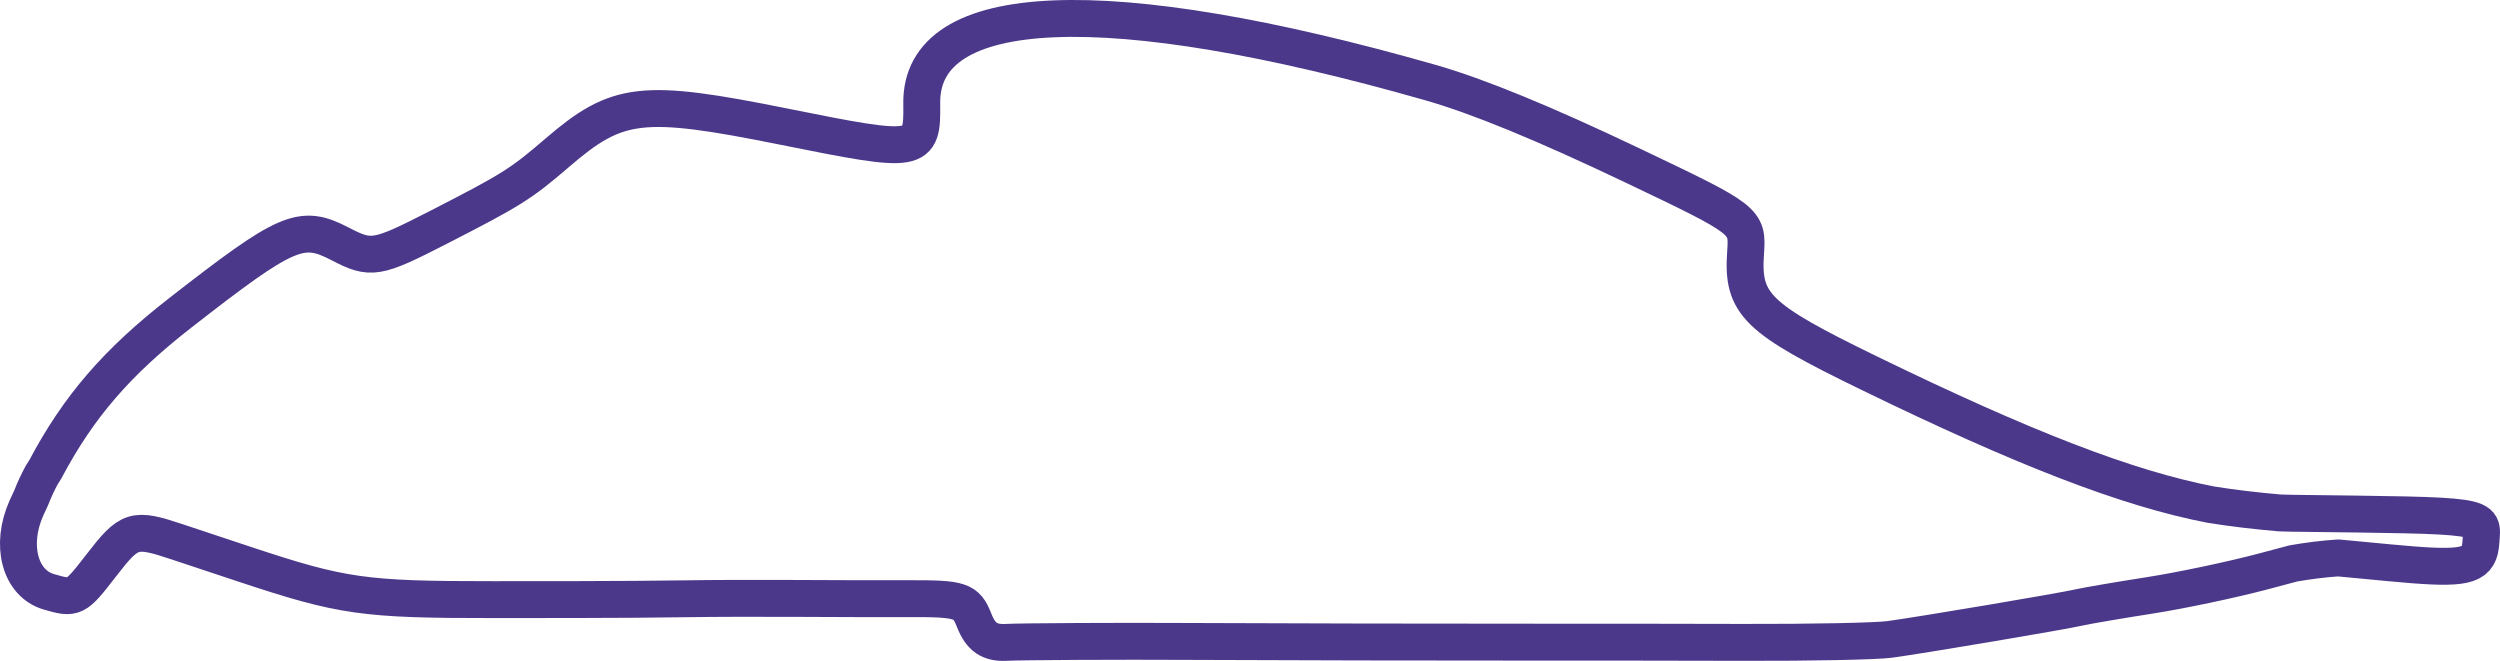 <svg xmlns:rdf="http://www.w3.org/1999/02/22-rdf-syntax-ns#" xmlns="http://www.w3.org/2000/svg" xmlns:cc="http://creativecommons.org/ns#" xmlns:dc="http://purl.org/dc/elements/1.1/" id="svg4176" version="1.1" viewBox="0.01 0 596.25 157.63">
<path id="path4186" stroke-linejoin="round" d="m591.44 131.15c0.151-0.612 0.237-1.304 0.285-2.083 0.389-6.398 2.642-6.066-45.213-6.657-0.934-0.011-1.878-0.044-2.826-0.083-5.464-0.466-10.902-1.097-16.293-1.953-20.123-3.871-44.916-13.535-81.644-31.413-26.897-13.092-30.275-16.386-29.417-28.677 0.535-7.656 0.339-7.806-26.81-20.744-21.434-10.215-37.076-16.632-48.455-19.877-77.102-21.988-121.57-20.145-121.22 5.02 0.163 11.898-0.569 12.022-32.715 5.551-34.05-6.854-39.82-6.192-54.252 6.227-8.632 7.428-10.842 8.815-28.217 17.72-14.9 7.636-16.128 7.844-23.588 3.96-9.248-4.815-12.648-3.342-38.165 16.55-14.906 11.62-24.159 22.23-32.142 37.339-0.267 0.425-0.55 0.84-0.812 1.269-0.895 1.659-1.773 3.523-2.54 5.487-0.358 0.768-0.718 1.526-1.074 2.317-4.007 8.905-1.578 18.038 5.332 20.048 6.071 1.766 6.365 1.62 12.36-6.144 6.896-8.932 7.857-9.235 18.306-5.755 4.162 1.386 11.437 3.804 16.166 5.373 23.092 7.663 28.293 8.403 59.035 8.384 2.529-0.002 11.496-0.008 19.926-0.014 8.43-0.005 20.172-0.091 26.093-0.189 5.921-0.098 17.653-0.136 26.071-0.084 8.418 0.052 20.584 0.078 27.035 0.058 12.506-0.039 13.803 0.386 15.665 5.136 1.604 4.093 3.74 5.533 7.834 5.282 2.993-0.183 27.742-0.31 42.847-0.218 15.076 0.091 66.828 0.198 83.743 0.172 10.961-0.017 33.025 0.007 49.03 0.053s31.704-0.272 34.885-0.704c7.71-1.049 40.895-6.648 45.211-7.628 1.881-0.427 9.509-1.73 16.953-2.895 7.444-1.166 19.621-3.74 27.059-5.72l7.111-1.891c3.549-0.606 7.108-1.071 10.683-1.303l12.261 1.161c16.211 1.537 20.438 1.209 21.495-3.074z" stroke="#4C388B" stroke-width="8.8" fill="none"/>
</svg>